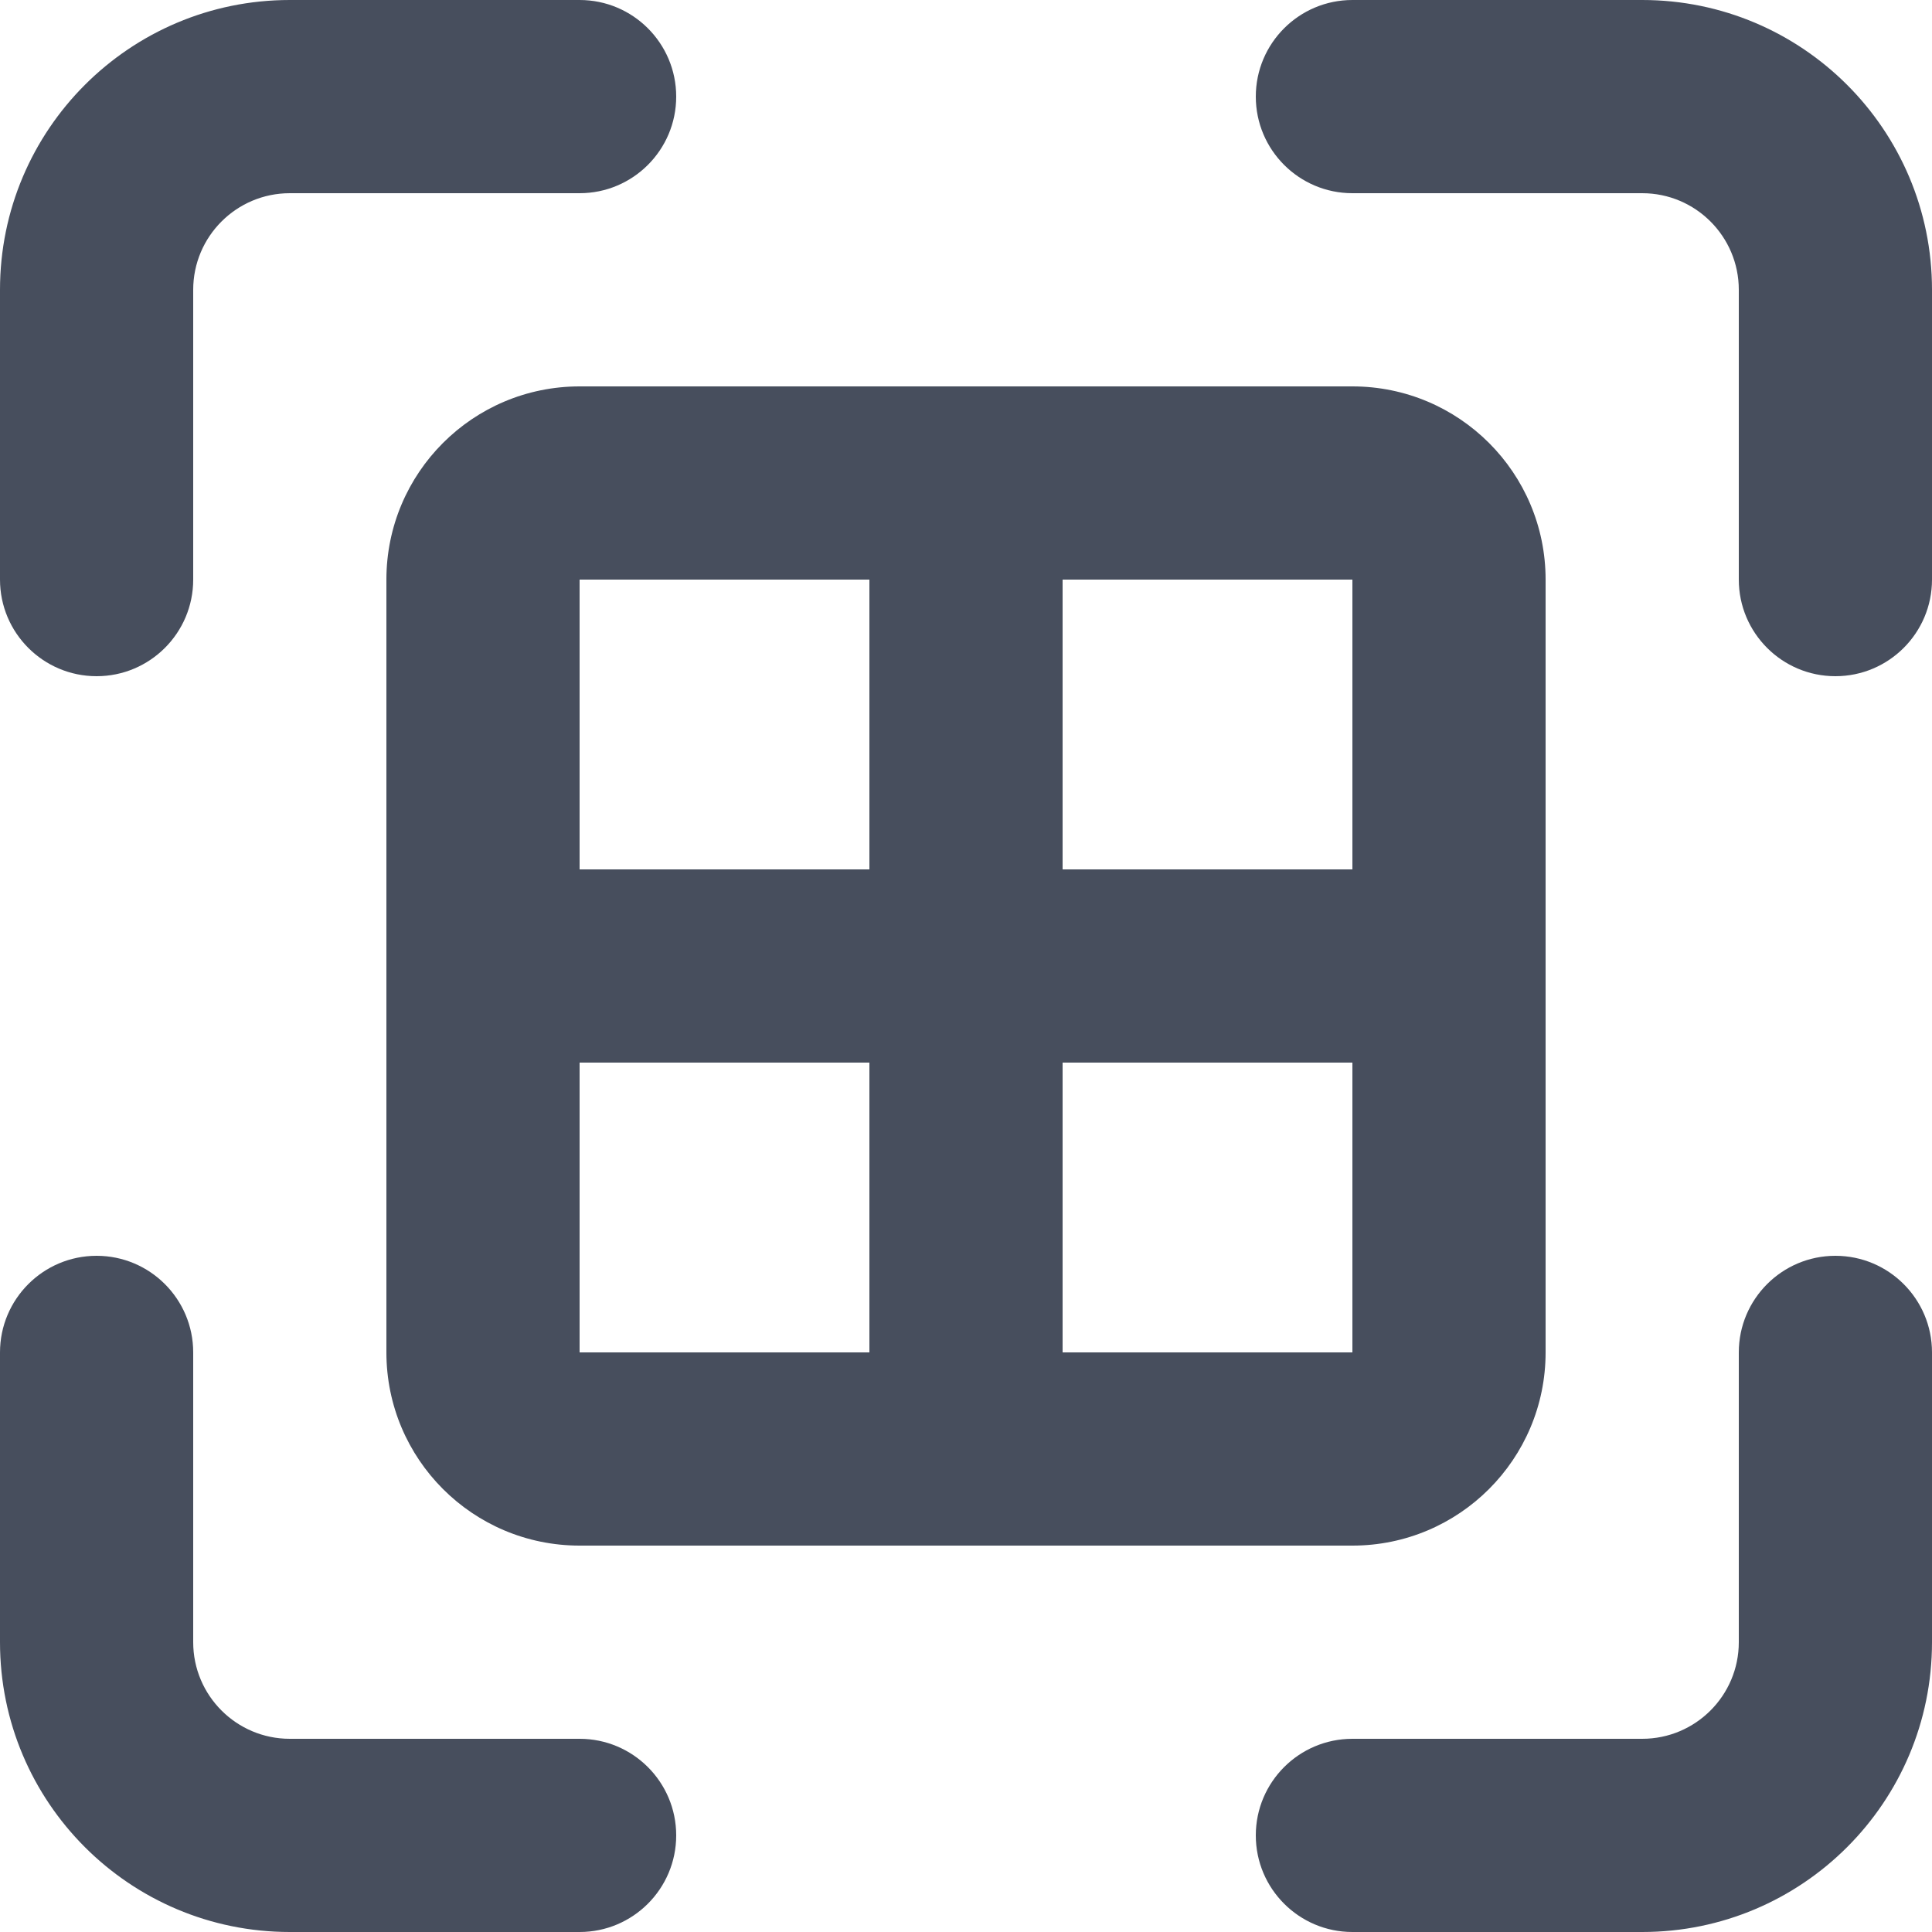 <?xml version="1.0" encoding="UTF-8"?>
<svg width="20px" height="20px" viewBox="0 0 20 20" version="1.1" xmlns="http://www.w3.org/2000/svg" xmlns:xlink="http://www.w3.org/1999/xlink">
    <!-- Generator: Sketch 48.2 (47327) - http://www.bohemiancoding.com/sketch -->
    <title>receive-qr-white</title>
    <desc>Created with Sketch.</desc>
    <defs></defs>
    <g id="UI" stroke="none" stroke-width="1" fill="none" fill-rule="evenodd" transform="translate(-1125, -214)">
        <g id="Icons" transform="translate(820, 210)" fill="#474E5D" fill-rule="nonzero">
            <g id="receive-qr-white" transform="translate(301, 0)">
                <path d="M15,13 L20,13 L20,15 L15,15 L15,20 L13,20 L13,15 L8,15 L8,13 L13,13 L13,8 L15,8 L15,13 Z M22,10 L22,7 C22,6.448 21.552,6 21,6 L18,6 C17.448,6 17,5.552 17,5 C17,4.448 17.448,4 18,4 L21,4 C22.657,4 24,5.343 24,7 L24,10 C24,10.552 23.552,11 23,11 C22.448,11 22,10.552 22,10 Z M22,18 C22,17.448 22.448,17 23,17 C23.552,17 24,17.448 24,18 L24,21 C24,22.657 22.657,24 21,24 L18,24 C17.448,24 17,23.552 17,23 C17,22.448 17.448,22 18,22 L21,22 C21.552,22 22,21.552 22,21 L22,18 Z M10,22 C10.552,22 11,22.448 11,23 C11,23.552 10.552,24 10,24 L7,24 C5.343,24 4,22.657 4,21 L4,18 C4,17.448 4.448,17 5,17 C5.552,17 6,17.448 6,18 L6,21 C6,21.552 6.448,22 7,22 L10,22 Z M4,10 L4,7 C4,5.343 5.343,4 7,4 L10,4 C10.552,4 11,4.448 11,5 C11,5.552 10.552,6 10,6 L7,6 C6.448,6 6,6.448 6,7 L6,10 C6,10.552 5.552,11 5,11 C4.448,11 4,10.552 4,10 Z M10,10 L10,18 L18,18 L18,10 L10,10 Z M10,8 L18,8 C19.105,8 20,8.895 20,10 L20,18 C20,19.105 19.105,20 18,20 L10,20 C8.895,20 8,19.105 8,18 L8,10 C8,8.895 8.895,8 10,8 Z" id="ReceiveQr"></path>
            </g>
        </g>
    </g>
</svg>
